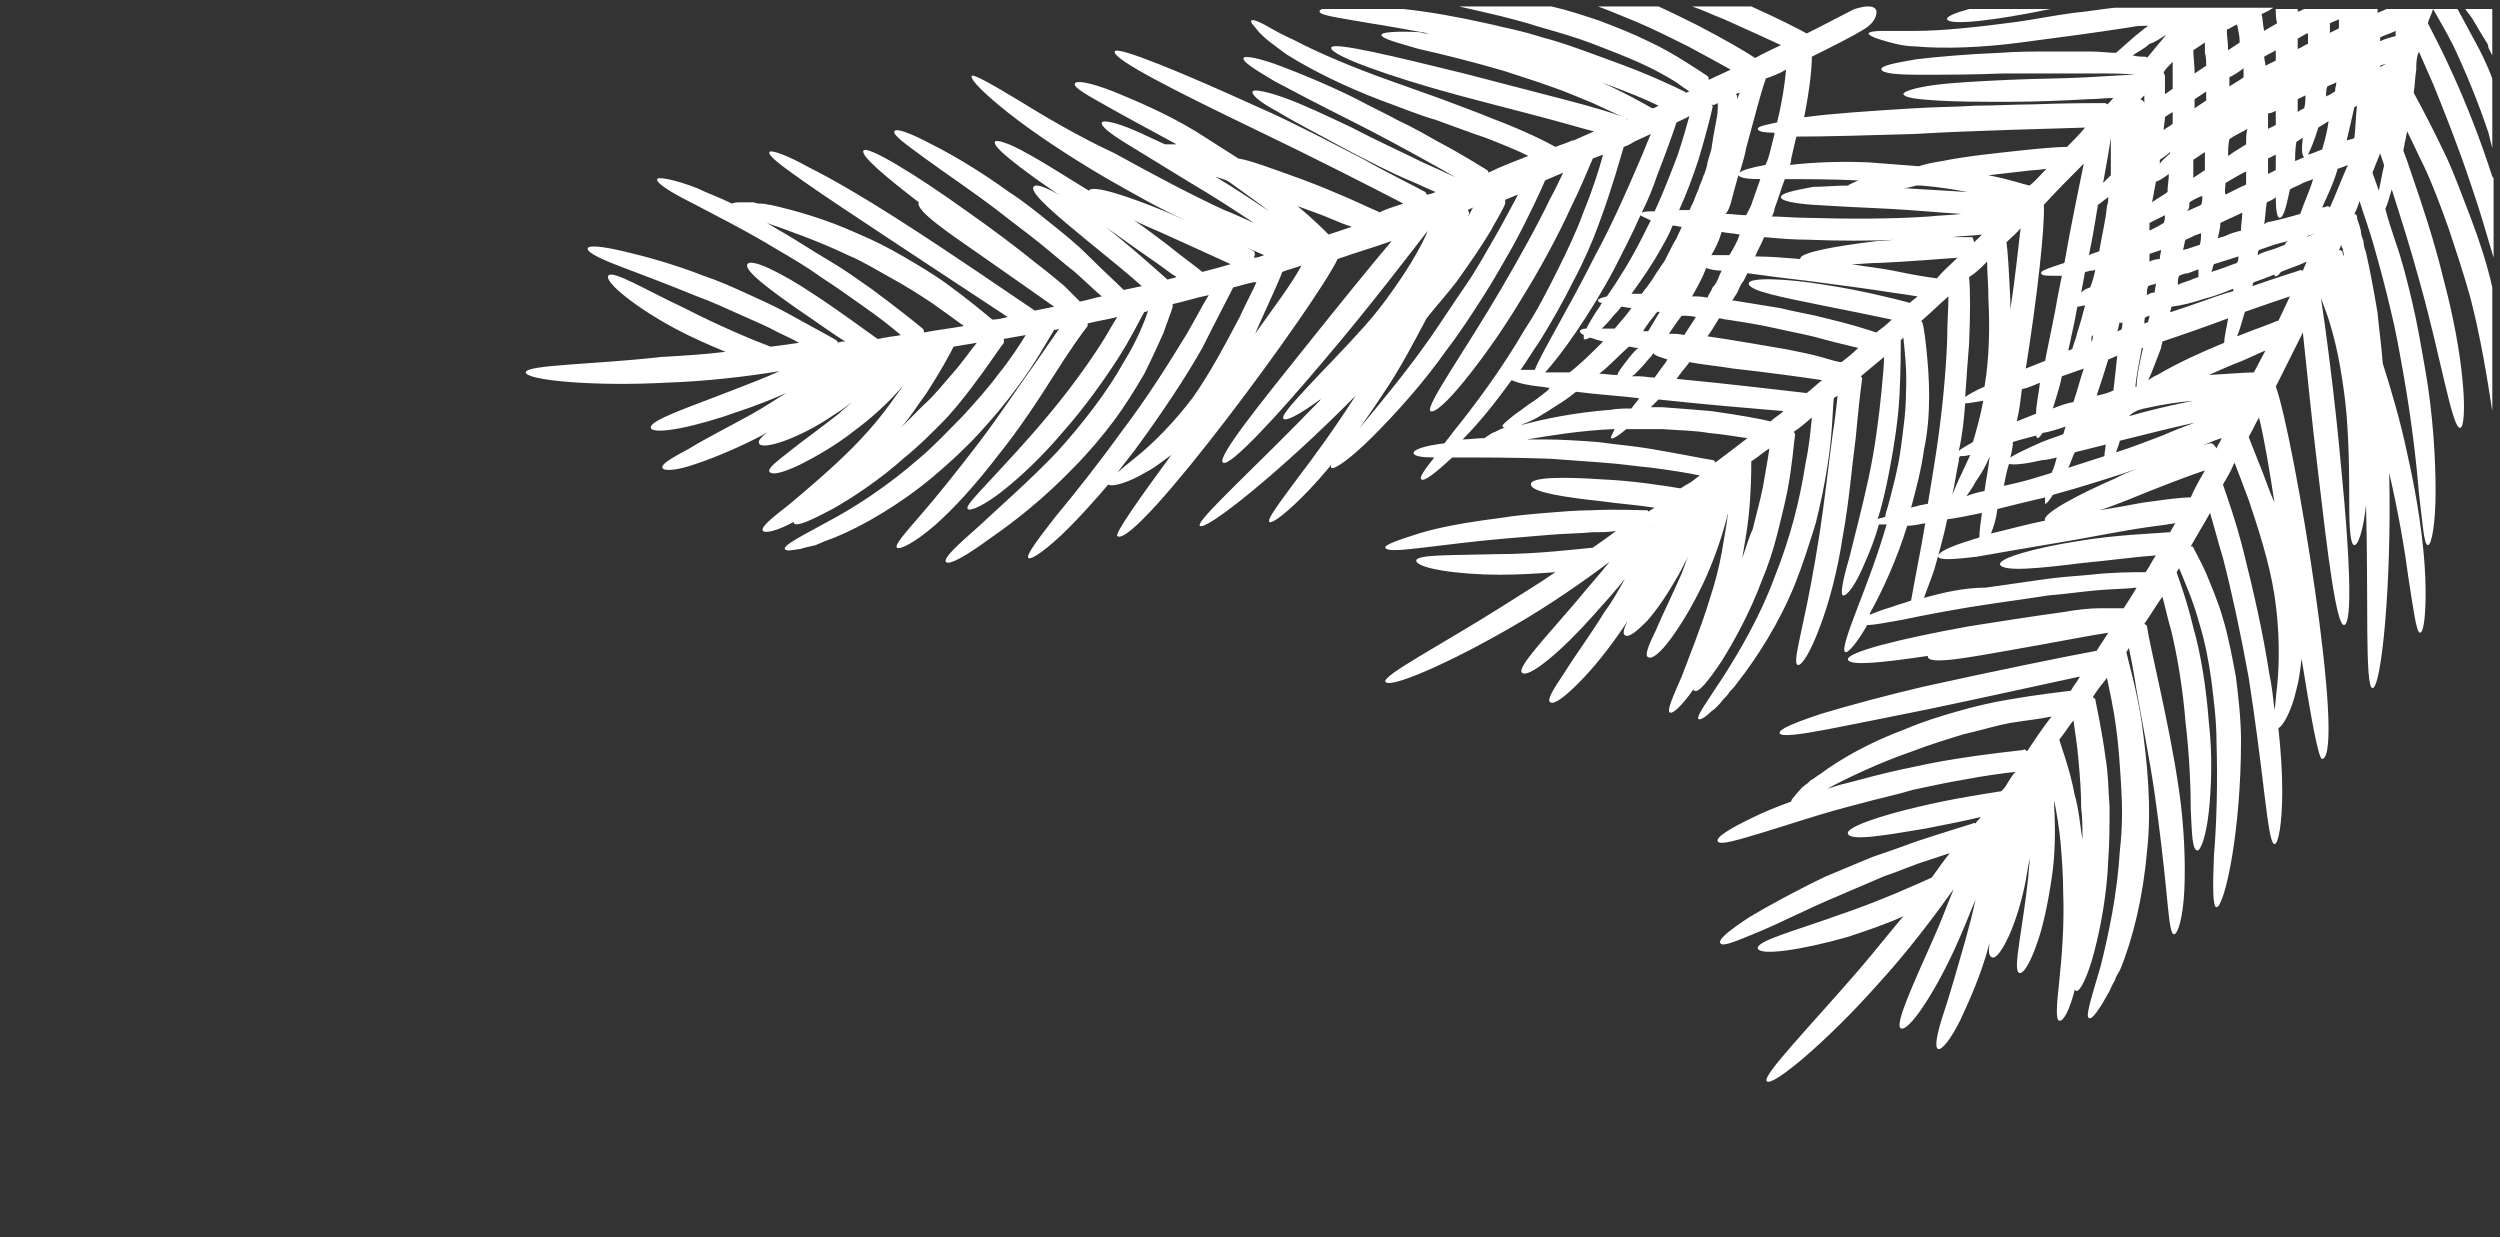 <?xml version="1.0" encoding="utf-8"?>
<!-- Generator: Adobe Illustrator 22.1.0, SVG Export Plug-In . SVG Version: 6.00 Build 0)  -->
<svg version="1.1" id="Layer_1" xmlns="http://www.w3.org/2000/svg" xmlns:xlink="http://www.w3.org/1999/xlink" x="0px" y="0px"
	 viewBox="0 0 194 96" style="enable-background:new 0 0 194 96;" xml:space="preserve">
<rect x="0" y="0" width="194" height="96" fill="#333333" stroke="none"/>
<style type="text/css">
	.st0{fill:#FFFFFF;}
</style>
<g>
	<path class="st0" d="M151.1,1.5c-0.1-0.2,0.6-0.5,1.7-0.8h6.3C154.8,1.6,151.3,2,151.1,1.5z"/>
	<path class="st0" d="M192.9,3.2c-0.1-0.2-0.2-0.3-0.3-0.5c-0.2-0.3-0.4-0.7-0.6-1c-0.2-0.4-0.5-0.7-0.7-1h2.1v3.6
		c-0.1-0.2-0.2-0.4-0.3-0.6C193.1,3.5,193,3.3,192.9,3.2z"/>
	<path class="st0" d="M40.8,28.9c0,0.6,5.2,1.1,10.8,0.8c3.2-0.1,6.5-0.5,8.9-0.9c-1.1,0.5-2.4,1-3.7,1.5c-3.3,1.3-6.4,2.3-6.3,2.9
		c0.2,0.6,3.6-0.1,6.9-1.3c1.2-0.4,2.5-0.9,3.6-1.4c-0.8,0.5-1.7,1.1-2.6,1.6c-1.8,1-3.6,1.9-4.9,2.7c-1.3,0.7-2.2,1.2-2.1,1.5
		c0.1,0.3,1.2,0.2,2.6-0.3c1.5-0.5,3.4-1.3,5.3-2.3c0.1-0.1,0.2-0.1,0.3-0.2c-0.5,0.4-0.8,0.7-0.7,0.9c0.1,0.3,0.9,0.2,2-0.2
		c1.1-0.4,2.5-1.1,3.8-2c0.5-0.3,0.9-0.6,1.4-1c-0.3,0.3-0.7,0.6-1,0.9c-1.4,1.1-2.8,2.1-3.8,2.9c-1,0.8-1.7,1.3-1.6,1.6
		c0.2,0.3,1,0.1,2.3-0.5c1.2-0.6,2.8-1.5,4.2-2.6c1.5-1.1,2.9-2.4,3.9-3.6c0.1-0.1,0.2-0.2,0.3-0.4c-0.6,0.8-1.2,1.7-1.9,2.6
		c-0.7,0.9-1.5,1.8-2.4,2.7c-1.7,1.7-3.5,3.2-4.8,4.3c-1.4,1.1-2.3,1.8-2.1,2.1c0.2,0.2,1.1,0,2.4-0.7c0,0,0,0.1,0,0.1
		c0.2,0.3,1.3-0.2,3-1.1c1.6-0.9,3.7-2.3,5.6-4c1-0.8,1.9-1.7,2.8-2.6c0.9-0.9,1.6-1.8,2.3-2.7c1.3-1.7,2.2-3.1,2.6-3.6
		c0-0.1,0-0.2,0-0.3c0.6-0.1,1.1-0.2,1.7-0.3c-0.5,0.8-1.2,1.9-2.1,3c-0.8,1.1-1.8,2.2-2.8,3.3c-1.1,1.1-2.2,2.3-3.4,3.3
		c-2.4,2.1-5,3.8-7.1,4.9c-2,1.1-3.4,1.8-3.3,2.1c0.1,0.2,0.5,0.1,1.2,0c0.3-0.1,0.8-0.2,1.2-0.3c0.2-0.1,0.5-0.2,0.7-0.3
		c0.3-0.1,0.5-0.2,0.8-0.3c2.2-0.9,5.1-2.6,7.6-4.7c1.3-1.1,2.5-2.2,3.6-3.4c1.1-1.2,2.1-2.4,2.9-3.5c1.5-2,2.4-3.7,2.9-4.5
		c0.1,0,0.2,0,0.4-0.1c-0.5,0.7-1.1,1.6-1.8,2.6c-1.3,1.8-2.8,4.1-4.4,6.2c-1.6,2.1-3.2,4.1-4.5,5.6c-1.3,1.5-2.1,2.4-1.9,2.6
		c0.2,0.2,1.4-0.4,2.9-1.7c1.5-1.3,3.3-3.3,4.9-5.4c1.7-2.1,3.2-4.4,4.4-6.3c1.2-1.9,2.2-3.3,2.6-3.8c0-0.1,0-0.1,0-0.2
		c0.8-0.2,1.5-0.3,2.3-0.5c-0.4,0.6-0.8,1.4-1.4,2.3c-1.1,1.7-2.5,3.6-4.1,5.5c-1.5,1.8-3.1,3.5-4.3,4.8c-1.2,1.3-2,2.1-1.8,2.3
		c0.2,0.2,1.3-0.3,2.7-1.4c1.4-1.1,3.1-2.7,4.7-4.6c1.6-1.8,3.1-3.9,4.2-5.6c1.1-1.7,1.8-3.2,2.1-3.7c0,0,0,0,0,0
		c0.1,0,0.2,0,0.3-0.1c-0.3,0.9-0.9,2.4-1.9,4c-0.6,1.1-1.4,2.3-2.3,3.5c-0.9,1.2-1.9,2.4-2.9,3.5c-2.1,2.2-4.4,4.2-6,5.7
		c-1.7,1.5-2.8,2.5-2.6,2.8c0.2,0.3,1.5-0.4,3.4-1.8c1.9-1.3,4.3-3.2,6.5-5.5c1.1-1.1,2.2-2.4,3.1-3.6c0.9-1.2,1.7-2.5,2.4-3.7
		c0.6-1.2,1.1-2.3,1.5-3.2c0.3-0.9,0.6-1.6,0.7-2c0-0.1,0-0.1,0-0.2c0.9-0.2,1.8-0.5,2.8-0.7c-0.5,0.8-1,1.8-1.7,3
		c-1.4,2.3-3.1,5-5,7.5c-1.8,2.5-3.7,4.9-5.2,6.7c-1.4,1.8-2.3,3-2.1,3.2c0.2,0.2,1.5-0.7,3.1-2.3c0.9-0.9,2-2.1,3.1-3.4
		c0.3,0.2,1.5-0.1,3-1c0.6-0.3,1.2-0.8,1.9-1.3c-2.5,3.4-4.4,6.1-4.2,6.3c1.4,1.1,15.5-18.1,17.1-21.5c1.4-0.5,2.8-0.9,4.2-1.4
		c-1.7,2-4.2,5.1-6.6,8.1c-3.6,4.5-7,8.7-6.5,9.1c0.5,0.4,4.2-3.6,7.9-8c3.5-4.1,6.9-8.6,8-10c-0.2,0.5-0.5,1.1-0.9,1.8
		c-0.5,0.9-1.1,1.8-1.8,2.8c-0.7,1-1.4,1.9-2.2,2.8c-1.6,1.8-3.3,3.5-4.5,4.8c-1.2,1.3-2,2.2-1.8,2.4c0.2,0.2,1.2-0.3,2.7-1.4
		c0,0,0.1-0.1,0.2-0.1c-5,5.2-9.7,9.4-9.4,9.8c0.4,0.5,6.4-4.3,12.1-10.1c-1.6,2.5-3.2,4.7-4.5,6.4c-1.4,1.9-2.4,3.2-2.2,3.4
		c0.2,0.2,1.5-0.8,3.2-2.6c1.7-1.8,3.7-4.4,5.6-7.3c1.3-1.9,2.4-4,3.4-5.9c0.8-1,1.6-1.9,2.3-2.8c1-1.4,1.9-2.7,2.5-3.7
		c0.2-0.3,0.3-0.5,0.4-0.7c0.1-0.2,0.3-0.5,0.4-0.7c0.2-0.4,0.4-0.7,0.5-1c0-0.1,0-0.2,0-0.3c0.3-0.1,0.7-0.3,1-0.4
		c-0.5,0.9-1.1,2.1-1.8,3.3c-0.7,1.2-1.4,2.5-2.3,3.8c-0.9,1.3-1.8,2.7-2.7,4c-1.9,2.7-3.9,5.1-5.4,6.9c-1.5,1.8-2.5,3-2.3,3.2
		c0.2,0.2,1.5-0.7,3.2-2.4c1.7-1.7,3.9-4.1,5.8-6.8c1-1.3,1.9-2.7,2.8-4.1c0.9-1.4,1.6-2.7,2.3-3.9c1.3-2.4,2.2-4.4,2.5-5.1
		c0.5-0.2,0.9-0.4,1.4-0.6c-0.3,0.6-0.6,1.3-1,2c-1,2.1-2.4,4.6-3.8,7c-2.8,4.8-5.9,9.1-5.5,9.5c0.3,0.2,1.3-0.7,2.6-2.3
		c1.3-1.6,2.9-3.8,4.4-6.3c1.5-2.4,2.9-5,3.9-7.2c0.8-1.6,1.3-2.9,1.7-3.8c0.3-0.1,0.5-0.2,0.8-0.3c-0.3,1.1-0.8,2.7-1.5,4.4
		c-0.5,1.4-1.2,2.9-2,4.5c-0.8,1.6-1.6,3.2-2.6,4.7c-1.8,3.1-3.9,5.9-5.6,8c-0.2,0.3-0.4,0.5-0.6,0.8c-1.6,0.2-2.5,0.5-2.4,0.8
		c0.1,0.2,0.6,0.3,1.6,0.3c-0.8,1-1.2,1.6-1,1.7c0.2,0.2,1.1-0.5,2.4-1.7c0.1,0,0.2,0,0.3,0c2,0,4.6,0,7.3,0.1
		c1.4,0.1,2.8,0.2,4.1,0.3c1.4,0.1,2.7,0.3,3.8,0.4c1.5,0.2,2.8,0.4,3.7,0.6c-0.3,0.2-0.6,0.5-1,0.7c-0.2,0.1-0.3,0.2-0.5,0.3
		c-1.2-0.2-3.7-0.6-6.1-0.7c-2.9-0.2-5.6-0.2-5.5,0.4c0,0.6,2.7,1,5.5,1.3c1.4,0.2,2.9,0.3,4.1,0.5c-0.2,0.1-0.3,0.2-0.5,0.3
		c0-0.1-0.1-0.1-0.1-0.1c-0.6,0-2.3-0.1-4.4,0c-1,0-2.2,0.1-3.4,0.2c-1.2,0.1-2.4,0.2-3.6,0.4c-2.4,0.3-4.7,0.7-6.3,1.2
		c-1.6,0.5-2.7,0.9-2.6,1.1c0.1,0.3,1.2,0.2,2.9,0c1.7-0.2,4-0.5,6.3-0.7c1.2-0.1,2.4-0.2,3.6-0.3c1.2-0.1,2.3-0.1,3.3-0.2
		c0.7,0,1.2,0,1.8-0.1c-0.5,0.4-1.1,0.8-1.8,1.3c-1.1,0.1-4.3,0.5-7.3,0.5c-3.3,0.1-6.4,0-6.4,0.5c0,0.6,3.2,1.1,6.5,1.1
		c1.5,0,3-0.1,4.3-0.2c-1.3,0.9-2.8,1.8-4.2,2.7c-4.6,2.9-9.2,5.3-9,5.8c0.3,0.6,5.1-1.5,9.9-4.3c2.8-1.6,5.5-3.5,7.5-5
		c-0.8,1-1.7,2-2.6,3.1c-2.3,2.7-4.6,5.1-4.2,5.5c0.5,0.5,3.1-1.7,5.5-4.4c0.9-1,1.8-2,2.5-2.9c-0.5,0.9-1,1.8-1.6,2.6
		c-1.1,1.8-2.3,3.4-3.1,4.7c-0.8,1.2-1.4,2.1-1.1,2.3c0.3,0.2,1.1-0.4,2.2-1.5c1.1-1.1,2.4-2.7,3.6-4.5c0.1-0.1,0.1-0.2,0.2-0.3
		c-0.3,0.6-0.4,1-0.2,1.1c0.3,0.2,0.9-0.3,1.7-1.1c0.8-0.9,1.6-2.1,2.4-3.5c0.3-0.5,0.5-1,0.8-1.5c-0.2,0.4-0.3,0.8-0.5,1.3
		c-0.7,1.6-1.5,3.2-2,4.4c-0.6,1.2-0.9,2-0.6,2.1c0.3,0.2,1-0.4,1.8-1.5c0.8-1.1,1.7-2.6,2.5-4.3c0.8-1.7,1.4-3.5,1.8-5
		c0-0.2,0.1-0.3,0.1-0.5c-0.1,1-0.3,2-0.5,3.2c-0.2,1.1-0.5,2.3-0.9,3.5c-0.7,2.3-1.6,4.5-2.2,6.1c-0.7,1.6-1.2,2.7-0.9,2.8
		c0.2,0.1,0.9-0.5,1.8-1.8c0,0,0,0.1,0.1,0.1c0.3,0.2,1.1-0.8,2.1-2.3c1-1.6,2.2-3.8,3.1-6.2c0.5-1.2,0.9-2.4,1.2-3.6
		c0.3-1.2,0.6-2.4,0.8-3.4c0.4-2.1,0.5-3.8,0.6-4.4c0-0.1-0.1-0.1-0.1-0.2c0.5-0.3,0.9-0.7,1.4-1.1c-0.1,1-0.2,2.2-0.5,3.6
		c-0.2,1.3-0.5,2.8-0.9,4.3c-0.4,1.5-0.9,3-1.5,4.5c-1.1,3-2.7,5.7-3.9,7.6c-1.3,2-2.2,3.2-2,3.4c0.1,0.1,0.5-0.1,1-0.6
		c0.3-0.2,0.6-0.5,0.9-0.9c0.2-0.2,0.4-0.4,0.5-0.6c0.2-0.2,0.4-0.4,0.6-0.7c1.5-1.9,3.3-4.7,4.5-7.7c0.6-1.5,1.1-3.1,1.6-4.7
		c0.4-1.6,0.7-3.1,0.9-4.4c0.4-2.4,0.4-4.4,0.5-5.3c0.1-0.1,0.2-0.1,0.3-0.2c-0.1,0.8-0.2,1.9-0.4,3.1c-0.3,2.2-0.6,5-1,7.6
		c-0.4,2.6-0.9,5.2-1.3,7c-0.4,1.9-0.7,3.1-0.4,3.2c0.3,0.1,1-1,1.7-2.9c0.7-1.8,1.4-4.4,1.8-7.1c0.5-2.7,0.7-5.4,1-7.6
		c0.2-2.2,0.4-3.9,0.5-4.6c0-0.1,0-0.1-0.1-0.2c0.6-0.5,1.2-1,1.8-1.5c0,0.7-0.1,1.6-0.2,2.7c-0.2,2-0.5,4.4-1,6.7
		c-0.5,2.3-1.1,4.6-1.5,6.2c-0.5,1.7-0.7,2.8-0.5,2.9c0.3,0.1,1-0.8,1.7-2.5c0.4-0.9,0.8-1.9,1.1-3c0.2,0,0.3,0,0.6,0
		c-0.7,2.4-1.5,4.5-2.2,6.3c-0.8,2.1-1.3,3.5-1,3.6c0.2,0.1,0.9-0.7,1.7-2.1c0.6,0,1.5-0.2,2.7-0.4c1.9-0.4,4.5-0.9,7.3-1.3
		c1.4-0.2,2.8-0.4,4.1-0.6c1.3-0.1,2.6-0.3,3.8-0.4c1.2-0.1,2.2-0.1,3-0.2c-0.3,0.5-0.6,1-1,1.6c0,0,0,0,0,0c-0.3,0-1,0-1.8,0
		c-0.8,0-1.8,0.1-2.9,0.3c-2.2,0.3-4.8,0.7-7.3,1.1c-5,0.9-9.6,2-9.4,2.6c0.2,0.5,2.8,0.2,6.2-0.3c0,0,0,0,0,0.1
		c0.2,0.6,3.3,0,6.7-0.6c2.9-0.5,5.9-1.1,7.3-1.3c-0.3,0.5-0.6,0.9-0.9,1.4c-2.2,0.4-8.1,1.6-13.5,2.8c-3,0.7-5.9,1.5-7.9,2.1
		c-2.1,0.7-3.3,1.2-3.2,1.5c0.1,0.3,1.6,0.1,3.7-0.3c2.1-0.4,5-1,8-1.6c4.3-0.9,8.8-1.9,11.6-2.5c-0.2,0.4-0.5,0.7-0.7,1.1
		c-0.8,0.1-2.6,0.3-4.9,0.7c-1.2,0.2-2.5,0.5-3.9,0.9c-1.4,0.4-2.7,0.8-4.1,1.4c-2.7,1-5,2.3-6.6,3.5c-0.2,0.1-0.4,0.3-0.6,0.4
		c-0.2,0.1-0.3,0.3-0.5,0.4c-0.3,0.2-0.5,0.5-0.7,0.7c-0.2,0.3-0.4,0.4-0.4,0.6c-1.1,0.4-2.1,0.8-2.9,1.2c-1.9,0.9-3,1.6-2.8,1.9
		c0.2,0.3,1.5-0.1,3.5-0.7c2-0.6,4.6-1.5,7.4-2.2c1.4-0.4,2.9-0.7,4.2-1.1c1.4-0.3,2.8-0.6,4-0.8c1.6-0.3,3-0.5,4-0.6
		c-0.3,0.3-0.5,0.7-0.7,1c-0.1,0.2-0.2,0.3-0.4,0.5c-1.3,0.2-3.9,0.6-6.4,1.2c-3,0.7-5.7,1.6-5.5,2.1c0.2,0.6,3,0.1,6-0.4
		c1.5-0.3,3.1-0.6,4.3-0.9c-0.1,0.2-0.3,0.3-0.4,0.5c-0.1,0-0.1-0.1-0.2,0c-0.6,0.2-2.3,0.7-4.4,1.4c-1.1,0.4-2.2,0.8-3.4,1.2
		c-1.2,0.5-2.4,1-3.6,1.5c-2.3,1.1-4.5,2.3-6,3.2c-1.5,1-2.4,1.7-2.2,2c0.2,0.3,1.3-0.2,3-0.9c1.7-0.7,3.8-1.8,6.2-2.8
		c1.2-0.5,2.3-1,3.5-1.5c1.2-0.4,2.3-0.9,3.3-1.2c0.6-0.2,1.2-0.4,1.8-0.6c-0.4,0.5-0.9,1.2-1.4,1.9c-1.1,0.5-4.2,1.9-7.2,2.9
		c-3.3,1.2-6.4,2-6.3,2.6c0.2,0.6,3.5,0.1,7-0.9c1.5-0.5,3-1,4.3-1.6c-1.1,1.3-2.2,2.7-3.4,4.1c-3.8,4.4-7.6,8.3-7.2,8.7
		c0.4,0.5,4.7-3.1,8.6-7.5c2.3-2.5,4.4-5.3,5.9-7.4c-0.5,1.2-1,2.6-1.6,3.9c-1.5,3.4-3,6.6-2.5,6.9c0.6,0.3,2.6-2.7,4.2-6.2
		c0.6-1.3,1.1-2.6,1.6-3.8c-0.2,1-0.5,2.1-0.8,3.2c-0.6,2.1-1.2,4.2-1.7,5.7c-0.5,1.5-0.7,2.6-0.4,2.7c0.3,0.1,1-0.8,1.7-2.2
		c0.7-1.5,1.6-3.5,2.2-5.7c0-0.1,0.1-0.3,0.1-0.4c-0.1,0.7-0.1,1.1,0.2,1.2c0.3,0.1,0.8-0.6,1.3-1.7c0.5-1.1,1-2.7,1.3-4.3
		c0.1-0.6,0.2-1.2,0.3-1.7c0,0.5-0.1,1-0.1,1.4c-0.2,1.9-0.5,3.7-0.7,5.1c-0.2,1.4-0.3,2.3,0,2.4c0.3,0.1,0.8-0.7,1.3-2.1
		c0.5-1.3,0.9-3.2,1.2-5.2c0.3-1.9,0.3-4,0.2-5.6c0-0.2,0-0.3,0-0.5c0.2,1,0.4,2.2,0.5,3.3c0.1,1.2,0.2,2.5,0.2,3.8
		c0.1,2.5-0.1,5-0.3,6.9c-0.2,1.8-0.3,3.1,0,3.1c0.3,0.1,0.8-0.8,1.2-2.4c0,0,0.1,0.1,0.1,0.1c0.3,0.1,0.9-1.1,1.4-3
		c0.5-1.9,1-4.5,1.1-7.2c0.1-1.4,0.1-2.7,0.1-4.1c-0.1-1.3-0.1-2.6-0.3-3.7c-0.3-2.3-0.7-4-0.8-4.6c0-0.1-0.1-0.1-0.2-0.2
		c0.3-0.5,0.7-1,1.1-1.5c0.2,1,0.5,2.3,0.7,3.8c0.2,1.4,0.3,3,0.4,4.6c0.1,1.6,0.1,3.3-0.1,5c-0.2,3.4-0.9,6.6-1.5,9
		c-0.7,2.4-1.2,3.9-0.9,4c0.2,0.1,0.5-0.3,0.9-0.9c0.2-0.3,0.4-0.7,0.7-1.2c0.1-0.2,0.2-0.5,0.4-0.8c0.1-0.3,0.2-0.5,0.4-0.8
		c1-2.4,1.8-5.7,2.1-9.2c0.2-1.7,0.2-3.5,0.1-5.2c-0.1-1.7-0.3-3.3-0.5-4.8c-0.4-2.6-1-4.6-1.2-5.5c0.1-0.1,0.1-0.2,0.2-0.3
		c0.2,0.9,0.4,2,0.6,3.3c0.4,2.3,1,5.2,1.4,8c0.4,2.8,0.7,5.5,0.9,7.5c0.2,2,0.3,3.4,0.6,3.4c0.3,0,0.7-1.3,0.8-3.4
		c0.1-2.1,0-4.9-0.4-7.7c-0.4-2.8-1-5.7-1.5-8c-0.5-2.3-0.9-4.1-1-4.8c0-0.1-0.1-0.1-0.2-0.2c0.5-0.7,0.9-1.4,1.4-2.1
		c0.2,0.7,0.4,1.7,0.7,2.7c0.5,2.1,0.9,4.6,1.1,7.1c0.3,2.5,0.4,5,0.4,6.8c0.1,1.8,0.1,3,0.5,3.1c0.3,0,0.7-1.2,0.9-3
		c0.2-1.9,0.3-4.4,0-7c-0.2-2.6-0.6-5.2-1.2-7.3c-0.5-2.1-1.1-3.7-1.3-4.3c0,0,0,0,0,0c0.1-0.1,0.1-0.2,0.2-0.3
		c0.4,1,1.1,2.5,1.6,4.4c0.4,1.3,0.7,2.8,0.9,4.3c0.2,1.6,0.4,3.2,0.4,4.8c0.1,3.2,0,6.4-0.2,8.8c-0.1,2.4-0.1,4,0.2,4
		c0.3,0,0.8-1.5,1.2-3.9c0.4-2.4,0.7-5.6,0.7-9c0-1.7-0.2-3.4-0.4-5c-0.3-1.6-0.6-3.2-1-4.5c-0.4-1.4-0.9-2.5-1.3-3.5
		c-0.4-0.9-0.8-1.6-1-2c0-0.1-0.1-0.1-0.2-0.1c0.5-0.9,1-1.7,1.5-2.6c0.3,1,0.6,2.2,1,3.5c0.7,2.7,1.4,6,2,9.3
		c0.5,3.2,0.9,6.4,1.2,8.9c0.3,2.4,0.5,4,0.8,4c0.3,0,0.6-1.6,0.6-4.1c0-1.4-0.1-3.1-0.3-4.9c0.3-0.1,1-1.2,1.4-3
		c0.2-0.7,0.3-1.5,0.4-2.4c0.7,4.4,1.3,7.8,1.6,7.8c1.9-0.3-2.2-25.1-3.6-28.9c0.7-1.4,1.4-2.8,2.1-4.2c0.3,2.8,0.7,6.9,1.2,11
		c0.7,6,1.4,11.8,2,11.7c0.7-0.1,0.4-5.8-0.2-11.9c-0.5-5.7-1.3-11.6-1.6-13.5c0.2,0.6,0.5,1.3,0.7,2c0.3,1,0.6,2.2,0.8,3.4
		c0.2,1.2,0.4,2.5,0.5,3.8c0.2,2.6,0.2,5.1,0.2,6.9c0,1.9,0.1,3.1,0.4,3.1c0.3,0,0.7-1.2,0.9-3.1c0-0.1,0-0.1,0-0.2
		c0.2,7.6-0.1,14.3,0.5,14.4c0.7,0,1.5-8.1,1.3-16.7c0.7,3,1.2,5.9,1.5,8.2c0.4,2.5,0.6,4.2,0.9,4.2c0.3,0,0.5-1.7,0.4-4.3
		c-0.1-2.6-0.6-6.1-1.4-9.6c-0.5-2.4-1.2-4.8-1.9-7c-0.1-1.4-0.3-2.7-0.4-3.9c-0.3-1.8-0.6-3.4-0.9-4.7c-0.1-0.3-0.2-0.6-0.2-0.9
		c-0.1-0.3-0.2-0.5-0.2-0.8c-0.1-0.5-0.3-0.8-0.3-1.1c0-0.1-0.1-0.2-0.2-0.2c0.2-0.4,0.3-0.7,0.4-1c0.3,1,0.8,2.3,1.2,3.8
		c0.4,1.4,0.8,2.9,1.2,4.6c0.4,1.6,0.7,3.3,1,5c0.6,3.4,1,6.7,1.2,9.2c0.3,2.5,0.4,4.1,0.7,4.1c0.3,0,0.6-1.7,0.6-4.2
		c0-2.5-0.2-6-0.8-9.4c-0.3-1.7-0.6-3.5-1-5.2c-0.4-1.7-0.8-3.3-1.3-4.7c-0.3-0.9-0.6-1.8-0.8-2.6c0.2-0.4,0.3-0.9,0.5-1.5
		c0.7,2.2,1.5,4.7,2.2,7.3c1.6,5.7,2.5,11.3,3.1,11.2c0.3,0,0.4-1.5,0.2-3.6c-0.2-2.2-0.7-5-1.5-8c-0.7-2.9-1.7-5.9-2.5-8.2
		c-0.2-0.6-0.4-1.2-0.6-1.7c0-0.2,0.1-0.4,0.1-0.6c0.1-0.3,0.1-0.6,0.2-0.9c0.4,0.8,0.8,1.7,1.3,2.7c0.7,1.5,1.3,3.1,1.9,4.8
		c0.6,1.8,1.2,3.6,1.7,5.4c0.8,3.1,1.3,6.2,1.7,8.8v-9.6c-0.4-1.8-1-3.6-1.6-5.2c-0.7-1.8-1.3-3.5-2-5c-1-2.1-1.9-3.8-2.5-4.9
		c0.1-0.6,0.1-1.2,0.2-1.8c0-0.4,0-0.7,0.1-1.1c0-0.1,0.1-0.2,0.1-0.3c0.3,0.7,0.7,1.6,1.1,2.5c0.9,2.2,2,5,2.9,7.7
		c0.7,2,1.3,4.1,1.8,5.8v-6.1c0-0.1,0-0.1-0.1-0.2c-0.9-2.8-2-5.6-3-7.8c-0.8-1.8-1.6-3.3-2-4.1c0.1-0.4,0.3-0.7,0.4-1.1
		c0.4,0.7,1,1.7,1.6,2.9c0.9,1.9,1.9,4.3,2.7,6.7c0.1,0.4,0.2,0.8,0.3,1.2V6.1C193,5,192.5,4,192,3.1c-0.5-0.9-0.9-1.7-1.3-2.4h-5.5
		c-0.2,0.1-0.5,0.2-0.7,0.3c0-0.1,0-0.2,0-0.3h-5.7c-0.2,0.1-0.4,0.2-0.5,0.2c0-0.1,0-0.2,0-0.2h-1.7c0,0.4,0,0.7,0.1,1.1
		c-0.3,0.2-0.7,0.4-1,0.6c-0.1-0.4-0.1-0.9-0.2-1.3c0.2-0.1,0.4-0.2,0.6-0.3c0.1-0.1,0.2-0.1,0.3-0.2h-12.3c-1,0.1-2.1,0.3-3.2,0.4
		c-1.5,0.2-3,0.5-4.4,0.7c-3,0.4-5.8,0.7-7.9,0.7c-1,0-1.8,0-2.6,0c-0.6,0-1,0.1-1,0.2c0,0.1,0.3,0.3,1,0.5c0.3,0.1,0.7,0.2,1.1,0.3
		c0.4,0.1,1,0.2,1.5,0.2c2.2,0.2,5.2,0.1,8.2-0.3c1.5-0.2,3-0.4,4.5-0.6c1.5-0.2,2.8-0.4,4.1-0.6c0.4-0.1,0.9-0.1,1.3-0.1
		c-0.1,0.1-0.3,0.2-0.4,0.3c-0.9,0.7-1.5,1.3-2.1,1.8c-0.6,0-1.2-0.1-1.9-0.1c-1.1,0-2.2,0-3.4,0c-1.2,0-2.5,0-3.7,0.1
		c-2.5,0.1-4.8,0.3-6.5,0.5c-1.7,0.3-2.8,0.5-2.7,0.8c0.1,0.3,1.2,0.4,3,0.4c1.7,0,4.1,0,6.5-0.1c2.4,0,4.9,0,7,0
		c1.3,0,2.4,0,3.2,0.1c0,0,0,0,0,0c0,0,0,0-0.1,0c-0.5,0-1.9,0.1-3.7,0.2c-1.8,0.1-4,0.1-6.1,0.2c-2.1,0.1-4.2,0.2-5.7,0.4
		c-1.5,0.2-2.4,0.5-2.4,0.7c0.1,0.3,1.1,0.4,2.6,0.5c1.5,0.1,3.5,0.1,5.6,0.1c2.1,0,4.3-0.1,6.1-0.2c0.7,0,1.4-0.1,2-0.1
		c-0.2,0.2-0.3,0.4-0.5,0.5c-0.1-0.1-0.1-0.1-0.2-0.1c-0.8,0-2.9,0-5.6,0.1c-1.3,0-2.8,0.1-4.4,0.1c-1.5,0.1-3.1,0.1-4.7,0.2
		c-3.3,0.2-6.4,0.4-8.6,0.7c0.4-2,0.6-3.7,0.6-4.7c1.8-0.9,3.2-1.6,4-2.1c0.7-0.4,1.1-1,1-1.5c-0.1-0.2-0.3-0.3-0.6-0.3h-0.1
		c-0.3,0-0.6,0.1-1,0.2c-0.8,0.4-2.1,1.1-3.7,1.9c-0.7-0.4-2.3-1.2-4.3-2.1h-4.6c0.9,0.3,1.7,0.7,2.5,1c1.8,0.8,3.3,1.5,4.4,2
		c-0.6,0.3-1.3,0.6-2,1c-0.9-0.6-2.5-1.5-4.4-2.5c-1-0.5-2-1-3.1-1.5H124c0.3,0.1,0.5,0.2,0.8,0.3c0.7,0.3,1.5,0.6,2.2,0.9
		c1.4,0.6,2.8,1.3,4,1.9c1.3,0.7,2.4,1.3,3.3,1.8c-0.6,0.3-1.1,0.5-1.7,0.8c0-0.1,0-0.2-0.1-0.3c-0.3-0.2-0.9-0.6-1.7-1.1
		c-0.8-0.5-1.8-1.1-2.9-1.6c-1.2-0.6-2.5-1.1-3.8-1.6c-1.2-0.4-2.4-0.8-3.7-1.1h-7.2c1.8,0.4,4.1,0.9,6.3,1.6
		c1.4,0.4,2.8,0.8,4.1,1.3c1.3,0.5,2.6,1,3.7,1.5c1.1,0.5,2,1,2.8,1.5c0.4,0.3,0.7,0.5,1,0.7c-0.1,0-0.2,0.1-0.3,0.1
		c0-0.1-0.1-0.1-0.1-0.1c-0.8-0.4-2.9-1.4-5.7-2.4c-1.4-0.5-2.9-1.1-4.6-1.6c-0.8-0.2-1.6-0.5-2.5-0.7c-0.4-0.1-0.8-0.2-1.3-0.3
		c-0.4-0.1-0.8-0.2-1.3-0.3c-2.2-0.5-4.5-0.9-6.4-1.1h-6.3c-0.2,0.1-0.2,0.1-0.2,0.2c0,0.3,1.6,0.5,3.9,0.9c1.3,0.2,2.9,0.5,4.6,0.8
		c-0.2,0-0.5,0-0.7-0.1c-1.8-0.1-3,0-3,0.2c0,0.3,1.2,0.6,2.9,1.1c1.8,0.4,4.2,1,6.6,1.7c1.2,0.4,2.5,0.8,3.6,1.2
		c1.2,0.4,2.3,0.9,3.3,1.3c0.9,0.4,1.7,0.8,2.4,1.1c-0.7-0.3-2.4-0.8-4.7-1.4c-2.3-0.6-5-1.3-7.7-2c-5.3-1.3-10.2-2.5-10.3-2
		c-0.1,0.6,4.7,2.3,9.9,3.7c2.6,0.7,5.4,1.4,7.6,2c1.1,0.3,2.1,0.6,2.9,0.8c-0.5,0.2-1.1,0.5-1.6,0.7c0,0-0.1,0-0.1,0
		c-0.4,0.2-0.8,0.3-1.3,0.5c-0.7-0.4-2.5-1.3-4.9-2.2c-1.2-0.5-2.6-1-3.9-1.5c-1.4-0.5-2.8-1-4.2-1.5c-2.8-1-5.4-2.1-7.3-3.1
		c-0.9-0.4-1.6-0.8-2.3-1.2c-0.6-0.3-0.9-0.4-1-0.3c-0.1,0.1,0.2,0.4,0.6,0.9c0.2,0.2,0.5,0.5,0.9,0.8c0.4,0.3,0.8,0.6,1.2,0.9
		c1.9,1.2,4.5,2.5,7.4,3.6c1.4,0.5,2.8,1.1,4.2,1.5c1.4,0.5,2.7,1,3.9,1.4c1.3,0.5,2.5,1,3.3,1.4c-1,0.4-2.1,0.8-3.1,1.3
		c0-0.1,0-0.1-0.1-0.2c-0.5-0.3-1.9-1.2-3.8-2.2c-0.9-0.5-1.9-1.1-3-1.6c-1.1-0.6-2.2-1.1-3.3-1.7c-2.2-1.1-4.4-2-6-2.6
		c-1.6-0.6-2.7-0.8-2.8-0.6c-0.1,0.3,0.9,0.9,2.4,1.8c1.5,0.8,3.6,1.9,5.8,3c2.2,1.1,4.4,2.3,6.2,3.3c1.1,0.6,2.1,1.2,2.8,1.6
		c0,0,0,0,0,0c0,0,0,0,0-0.1c-0.5-0.2-1.7-0.8-3.3-1.5c-1.6-0.8-3.6-1.7-5.5-2.7c-1.9-0.9-3.8-1.8-5.2-2.3c-1.4-0.5-2.4-0.7-2.5-0.5
		c-0.1,0.3,0.7,0.9,2,1.6c1.3,0.8,3.1,1.7,4.9,2.7c1.9,1,3.8,2,5.5,2.7c0.7,0.3,1.3,0.6,1.8,0.8c-0.2,0.1-0.5,0.2-0.7,0.2
		c0-0.1-0.1-0.2-0.1-0.2c-0.7-0.4-2.6-1.3-4.9-2.6c-1.2-0.6-2.5-1.3-3.9-2c-1.4-0.7-2.8-1.4-4.2-2c-5.7-2.6-11-4.8-11.1-4.3
		c-0.2,0.6,5,3.2,10.6,5.9c4.6,2.2,9.5,4.7,11.8,5.9c-0.6,0.2-1.3,0.4-1.9,0.7c0,0,0-0.1-0.1-0.1c-0.5-0.2-1.7-0.8-3.4-1.5
		c-1.6-0.7-3.6-1.4-5.6-2.1c-0.6-0.2-1.2-0.4-1.8-0.5c-1.1-0.7-2.2-1.4-3.3-2.1c-2.3-1.4-4.7-2.4-6.4-3.1c-1.8-0.7-2.9-0.9-3-0.6
		c-0.1,0.3,1,0.9,2.6,1.8c1.4,0.8,3.3,1.8,5.3,2.9c-0.4,0-0.7,0-0.9,0c-0.9-0.4-1.7-0.8-2.4-1.1c-1.4-0.6-2.4-0.8-2.5-0.6
		c-0.1,0.3,0.7,0.9,2,1.7c1.3,0.8,3.1,1.9,4.9,3c1.7,1,3.4,2.1,4.9,3.1c-0.7-0.3-1.5-0.7-2.3-1c-2.6-1.2-5.6-2.8-8.5-4.4
		C83.7,10.6,81,9,78.9,7.7c-2-1.2-3.4-2-3.5-1.8c-0.1,0.3,1,1.4,2.9,2.9c1.9,1.5,4.6,3.3,7.5,5c2.1,1.2,4.2,2.4,6.2,3.3
		c-0.5-0.2-1.1-0.5-1.6-0.7c-2.9-1.2-5.7-2.1-5.9-1.6c-1.8-1.1-3.5-2.2-4.8-2.9c-1.4-0.8-2.4-1.1-2.5-0.9c-0.1,0.3,0.7,1,2,2
		c1.3,1,3.1,2.2,5,3.5c1.9,1.3,3.8,2.7,5.4,3.8c0.6,0.4,1.2,0.9,1.7,1.2c-0.2,0.1-0.5,0.1-0.7,0.2c-0.9-0.8-3-2.7-5.2-4.4
		c-2.5-1.9-4.9-3.3-5.2-2.8c-0.3,0.5,1.9,2.3,4.2,4.2c1.6,1.3,3.2,2.6,4.2,3.5c-0.5,0.1-0.9,0.2-1.4,0.3c-0.6-0.6-1.7-1.6-2.9-2.8
		c-0.8-0.8-1.8-1.6-2.8-2.4c-1-0.8-2.1-1.7-3.2-2.4c-2.2-1.6-4.4-2.9-6-3.7c-1.7-0.9-2.8-1.3-2.9-1c-0.1,0.3,0.9,1,2.4,2.1
		c1.5,1.1,3.6,2.5,5.7,4.1c1,0.8,2.1,1.6,3.1,2.4c1,0.8,1.9,1.6,2.8,2.3c0.8,0.7,1.5,1.4,2.1,1.9c-0.6,0.1-1.1,0.3-1.7,0.4
		c0,0,0,0,0,0c-0.2-0.2-0.6-0.6-1.2-1.2c-0.6-0.5-1.3-1.1-2.1-1.7c-1.6-1.3-3.6-2.8-5.6-4.2c-3.9-2.8-7.7-5.1-7.9-4.6
		c-0.2,0.4,1.7,2,4.3,4c0,0,0,0,0,0c-0.3,0.6,2.2,2.3,4.8,4.1c2.3,1.6,4.7,3.3,5.7,4c-0.5,0.1-1,0.2-1.5,0.3
		c-1.8-1.2-6.4-4.4-10.8-7.2c-2.5-1.6-4.9-3-6.7-3.9c-1.8-1-3-1.4-3.1-1.2c-0.1,0.3,1,1.1,2.7,2.3c1.7,1.2,4,2.7,6.4,4.3
		c3.5,2.3,7.1,4.7,9.4,6.2c-0.4,0.1-0.8,0.2-1.2,0.2c-0.6-0.5-1.9-1.6-3.7-2.9c-1-0.7-2-1.3-3.2-2c-1.2-0.7-2.4-1.3-3.6-1.8
		c-2.4-1.1-4.9-1.8-6.7-2.2c-0.2,0-0.4-0.1-0.7-0.1c-0.2,0-0.4,0-0.6-0.1c-0.4,0-0.7,0-1,0c-0.3,0-0.5,0-0.7,0.1
		c-1-0.5-1.9-0.8-2.7-1.2c-1.8-0.7-3.1-0.9-3.1-0.7c-0.1,0.3,1,1,2.8,1.9c1.7,0.9,4.1,2.1,6.4,3.5c1.2,0.7,2.4,1.4,3.5,2.2
		c1.1,0.7,2.2,1.5,3.2,2.2c1.3,0.9,2.3,1.7,3,2.3c-0.4,0.1-0.8,0.1-1.2,0.2c-0.2,0-0.4,0.1-0.6,0.1c-1-0.7-3-2.2-5-3.5
		c-2.4-1.6-4.8-2.8-5.1-2.3c-0.3,0.5,1.9,2.1,4.2,3.7c1.2,0.8,2.4,1.7,3.4,2.3c-0.2,0-0.4,0-0.6,0.1c0-0.1,0-0.1-0.1-0.2
		c-0.5-0.3-2-1.1-3.8-2.1c-0.9-0.5-2-1-3.1-1.5c-1.1-0.5-2.2-1-3.4-1.4c-2.3-0.9-4.5-1.5-6.2-1.9c-1.7-0.4-2.8-0.5-2.8-0.2
		c0,0.3,1,0.8,2.6,1.4c1.6,0.6,3.7,1.4,5.9,2.3c1.1,0.4,2.2,0.9,3.3,1.4c1.1,0.5,2.1,0.9,3,1.4c0.6,0.3,1.1,0.5,1.6,0.8
		c-0.6,0.1-1.4,0.2-2.2,0.3c-1.1-0.4-4-1.6-6.7-3c-3-1.4-5.6-3-5.9-2.5c-0.3,0.5,2.2,2.5,5.2,4.1c1.3,0.7,2.7,1.3,3.9,1.8
		c-1.6,0.2-3.3,0.3-5,0.4C46,28.3,40.8,28.3,40.8,28.9z M185.3,4.9c0,0,0.1,0,0.1,0c0,0,0,0,0,0C185.4,4.9,185.3,4.9,185.3,4.9z
		 M184.7,3.2c0-0.1,0-0.2,0-0.3c0.4-0.2,0.8-0.3,1.2-0.5c0,0.1,0,0.2,0,0.2c0,0.1,0,0.1,0,0.2C185.5,2.9,185.1,3,184.7,3.2z
		 M185.2,4.9c-0.1,0.1-0.3,0.2-0.5,0.3c0,0,0-0.1,0-0.1C184.9,5,185.1,5,185.2,4.9z M184.1,13.4c0.2-0.5,0.4-1,0.6-1.5
		c0.1,0.3,0.2,0.6,0.3,0.9c0,0.2-0.1,0.4-0.1,0.5c-0.1,0.5-0.2,1-0.3,1.5C184.4,14.2,184.2,13.7,184.1,13.4z M153.8,64.9
		C153.8,64.9,153.8,64.9,153.8,64.9C153.8,65,153.8,65,153.8,64.9C153.8,64.9,153.8,64.9,153.8,64.9z M155.7,63
		C155.7,63.1,155.7,63.1,155.7,63C155.7,63.1,155.6,63.1,155.7,63C155.6,63.1,155.7,63.1,155.7,63z M159.2,55.6
		c-0.7,0.9-1.3,1.8-1.9,2.7c-0.1-0.1-0.2-0.2-0.3-0.1c-0.8,0.1-2.8,0.3-5.3,0.7c-1.3,0.2-2.7,0.5-4.1,0.8c-1.4,0.3-2.9,0.7-4.4,1.1
		c-0.5,0.1-1,0.3-1.4,0.4c1.7-0.9,4-2,6.6-2.9c1.3-0.5,2.6-0.9,3.9-1.3c1.3-0.3,2.6-0.7,3.7-0.9C157.2,55.9,158.3,55.8,159.2,55.6z
		 M161.6,65.2c-0.2-1.3-0.3-2.5-0.6-3.5c-0.4-2.1-1-3.6-1.2-4.3c0.4-0.5,0.7-1,1.1-1.5c0.1,0.8,0.3,1.9,0.4,3.2
		c0.1,1.1,0.2,2.3,0.2,3.6C161.6,63.4,161.6,64.3,161.6,65.2z M128.3,40.8C128.3,40.9,128.3,40.9,128.3,40.8
		C128.3,40.9,128.2,40.9,128.3,40.8C128.3,40.9,128.3,40.8,128.3,40.8z M130.5,39.7C130.5,39.7,130.5,39.7,130.5,39.7
		C130.5,39.7,130.4,39.7,130.5,39.7C130.5,39.7,130.5,39.7,130.5,39.7z M128.7,8.2c-0.2,0.1-0.3,0.2-0.5,0.2c-0.7-0.4-2.1-1.2-3.9-2
		c-0.2-0.1-0.3-0.1-0.5-0.2c0.2,0.1,0.3,0.1,0.5,0.2C126.2,7.1,127.7,7.7,128.7,8.2z M126.3,9.3C126.3,9.3,126.3,9.3,126.3,9.3
		c-0.1,0-0.1,0-0.1-0.1C126.2,9.2,126.2,9.3,126.3,9.3z M131.1,9c-0.2,0.7-0.5,1.8-0.9,3c-0.5,1.3-1.1,2.9-1.8,4.4
		c-0.5,0-0.8,0-1,0.1c0.5-1,0.9-2,1.2-2.9c0.7-1.8,1.2-3.2,1.5-4.1C130.5,9.3,130.8,9.2,131.1,9z M131.6,24.6
		c-0.3,0.5-0.6,0.9-0.9,1.4c-0.4-0.1-0.8-0.1-1.2-0.1c0.3-0.4,0.6-0.9,1-1.4C130.8,24.5,131.2,24.5,131.6,24.6z M131.3,23
		c0.4-0.7,0.8-1.4,1.1-2.2c0.3,0.1,0.7,0.2,1.2,0.2c0,0,0,0,0,0c-0.1,0.2-0.2,0.4-0.3,0.7c-0.1,0.2-0.2,0.4-0.4,0.6
		c-0.1,0.3-0.3,0.5-0.4,0.8C132.1,23,131.7,23,131.3,23z M129.5,19.6c-0.1,0.2-0.2,0.4-0.3,0.6c-0.1,0.2-0.3,0.4-0.4,0.6
		c-0.3,0.4-0.5,0.8-0.8,1.2c-0.2,0.3-0.4,0.5-0.6,0.8c-0.1,0-0.3,0-0.4,0c-0.2,0-0.3,0-0.4,0c0.8-1.1,1.7-2.4,2.4-3.7
		c0.3-0.5,0.6-1.1,0.8-1.6c0.2,0,0.5,0.1,0.7,0.1c-0.1,0.3-0.3,0.6-0.4,0.9C129.9,18.8,129.7,19.2,129.5,19.6z M128.6,24.2
		C128.6,24.2,128.6,24.2,128.6,24.2c0.1,0,0.1,0,0.2,0c-0.3,0.5-0.6,1-0.9,1.5c-0.1,0-0.3,0-0.4,0C127.8,25.2,128.2,24.7,128.6,24.2
		z M129.4,27.9c-0.1,0.1-0.1,0.2-0.2,0.3c-0.3,0.4-0.6,0.8-0.8,1.1c-0.4,0-0.8-0.1-1.2-0.1c-0.2,0-0.4,0-0.6,0
		c0.1,0,0.1-0.1,0.2-0.1c0.3-0.3,0.7-0.7,1.1-1.2c0.1-0.1,0.3-0.3,0.4-0.5C128.4,27.6,128.8,27.7,129.4,27.9z M126,28.3
		c-0.2,0.3-0.4,0.5-0.5,0.8c-0.5,0-1-0.1-1.4-0.1c0.8-0.6,1.5-1.4,2.3-2.1c0.2,0,0.4,0.1,0.7,0.1c0,0,0,0.1-0.1,0.1
		C126.6,27.5,126.3,27.9,126,28.3z M125.3,25.5c-0.4,0-0.7,0-1,0c0.3-0.3,0.6-0.6,0.9-1c0.2-0.2,0.4-0.4,0.6-0.7
		c0.2,0,0.5,0.1,0.8,0.1C126.2,24.5,125.7,25,125.3,25.5z M121.8,28.9c-0.7,0-1.3,0-1.9,0c1.2-1.3,3.5-4.5,5.4-8.1
		c0.7-1.4,1.4-2.7,2-4.1c0.1,0.1,0.4,0.2,0.8,0.4c-0.2,0.4-0.4,0.8-0.6,1.2c-0.9,1.8-1.9,3.4-2.8,4.7c-0.4,0.1-0.7,0.2-0.7,0.3
		c0,0.1,0.1,0.2,0.3,0.2c0,0.1-0.1,0.1-0.1,0.2c-0.5,0.7-0.9,1.4-1.1,1.8c-0.3,0-0.5,0.1-0.5,0.2c0,0.1,0.1,0.2,0.3,0.3
		c0,0.1,0,0.2,0,0.3c0.1,0.1,0.2,0,0.5-0.1c0.3,0.1,0.6,0.2,1,0.3C123.5,27.4,122.7,28.2,121.8,28.9z M133.3,8c0,0.1,0,0.3,0,0.4
		c0,0.4-0.1,0.9-0.2,1.4c-0.1,0.5-0.2,1.1-0.3,1.8c-0.1,0.3-0.2,0.7-0.3,1c0,0.2-0.1,0.4-0.1,0.5c-0.1,0.2-0.1,0.4-0.2,0.5
		c-0.1,0.4-0.3,0.7-0.4,1.1c-0.2,0.4-0.3,0.8-0.5,1.2c-0.1,0.1-0.1,0.3-0.2,0.4c-0.3,0-0.5,0-0.8,0c0.6-1.3,1.1-2.7,1.5-3.9
		c0.6-2,1-3.6,1.1-4.1c0-0.1,0-0.1-0.1-0.2C133,8.2,133.1,8.1,133.3,8z M133.6,18c0.5,0.1,0.9,0.1,1.4,0.2c-0.2,0.6-0.5,1.1-0.8,1.6
		c0,0-0.1,0-0.2,0c-0.5,0-0.9,0-1.2,0C133.1,19.3,133.4,18.7,133.6,18z M134.3,15.8c0.2-0.8,0.4-1.5,0.6-2.2
		c0.1,0.2,0.7,0.3,1.7,0.3c-0.2,0.6-0.4,1.1-0.6,1.7c-0.1,0.4-0.3,0.7-0.5,1.1c-0.5,0-1.1-0.1-1.6-0.1
		C134.1,16.4,134.2,16.1,134.3,15.8z M149.7,30.7c0-1.3-0.1-2.5-0.2-3.5c-0.1-1-0.2-1.7-0.3-2.1c0-0.1-0.1-0.1-0.1-0.2
		c0.7-0.6,1.4-1.3,2.1-1.9c0,0.9-0.1,2.1-0.1,3.4c-0.1,2.6-0.4,5.8-0.9,9c-0.2,1.3-0.4,2.5-0.6,3.7c-0.2,0-0.4,0.1-0.6,0.1
		c-0.2,0.1-0.5,0.1-0.7,0.2c0.4-1.5,0.8-3,1-4.5C149.6,33.5,149.7,32.1,149.7,30.7z M146.9,21c-1-0.2-2.1-0.3-3.2-0.5
		c0.7,0,1.4-0.1,2.2-0.1c2.2-0.1,4.6-0.3,6-0.4c-0.5,0.5-1.1,1-1.6,1.6C149.5,21.5,148.3,21.3,146.9,21z M158.7,40.4
		c-1.5,0.3-2.9,0.7-4.2,1c0.2-0.5,0.4-1.1,0.5-1.9c1.2-0.3,2.4-0.6,3.7-0.9c0,0.3,0,0.5,0,0.5c0.1,0,0.3-0.2,0.6-0.7
		c2.2-0.6,4.4-1.3,6.5-2c-0.5,0.2-1.1,0.4-1.6,0.7C161.2,38.4,158.4,39.9,158.7,40.4z M166.1,7.7c0.1-0.1,0.2-0.2,0.3-0.3
		c0,0.1,0,0.2,0,0.2c0,0.2,0,0.4,0,0.6c0-0.1,0-0.2,0-0.2C166.4,7.9,166.3,7.8,166.1,7.7z M166.2,27c0,0,0.1,0,0.1,0
		c-0.3,1.3-0.5,2.3-0.5,3c0,0,0,0-0.1,0c0,0,0,0,0,0C165.8,29.1,166,28.1,166.2,27z M166.5,24.6c0.1,0,0.2-0.1,0.3-0.1
		c0,0.2-0.1,0.3-0.1,0.5c-0.1,0-0.2,0.1-0.3,0.1C166.4,24.9,166.4,24.7,166.5,24.6z M166.6,22.9c0-0.2,0-0.5,0.1-0.7
		c0.2-0.1,0.4-0.1,0.6-0.2c0,0.2-0.1,0.5-0.1,0.7C166.9,22.7,166.8,22.8,166.6,22.9z M166.8,20.3c0-0.2,0-0.4,0-0.6
		c0.3-0.1,0.6-0.2,0.9-0.3c0,0.2-0.1,0.4-0.1,0.7C167.3,20.1,167,20.2,166.8,20.3z M166.8,17.9c0-0.2,0-0.4,0-0.6
		c0.4-0.2,0.8-0.4,1.2-0.6c0,0.2,0,0.4-0.1,0.6C167.6,17.5,167.2,17.7,166.8,17.9z M167,15.7c0.1-0.5,0.2-1.1,0.3-1.6
		c0.3-0.1,0.6-0.3,1-0.6c0,0.5-0.1,0.9-0.1,1.4C167.8,15.2,167.4,15.4,167,15.7z M167.6,12.7c0-0.1,0-0.2,0-0.3
		c0.3-0.2,0.6-0.4,0.8-0.6c0,0,0,0.1,0,0.1c0,0,0,0,0,0C168.1,12.2,167.8,12.4,167.6,12.7z M167.9,10.1c0-0.3,0.1-0.7,0.1-1
		c0,0,0.1-0.1,0.1-0.1c0.2-0.1,0.3-0.2,0.5-0.3c0,0.3,0,0.6,0,0.9C168.4,9.8,168.1,9.9,167.9,10.1z M171,23.2
		c0.8-0.2,1.6-0.5,2.3-0.8c0,0.1,0,0.2,0,0.2c-0.1,0-0.3,0.1-0.4,0.1c-1.3,0.4-2.8,1-4.4,1.5c0,0-0.1,0-0.1,0c0-0.1,0.1-0.2,0.1-0.4
		C169.3,23.7,170.1,23.5,171,23.2z M174,28c0.7-0.3,1.3-0.6,1.8-0.8c-0.3,0.6-0.6,1.1-0.9,1.7c0,0,0,0,0,0c-0.6,0-1.8,0.1-3.5,0.2
		C172.3,28.7,173.2,28.3,174,28z M167.4,29.1c-0.3,0.1-0.5,0.3-0.7,0.4c0.3-0.6,0.6-1.5,1-2.5c0-0.2,0.1-0.3,0.1-0.5
		c1.8-0.6,3.5-1.2,5.1-1.8c-0.1,0.7-0.3,1.4-0.3,1.9C170.9,27.3,169.1,28.1,167.4,29.1z M163.4,34.5c0,0.3-0.1,0.6-0.1,0.9
		c-0.9,0.3-1.9,0.6-2.8,0.9c0.2-0.4,0.3-0.8,0.5-1.2C161.8,34.9,162.6,34.7,163.4,34.5z M162.3,26.5
		C162.3,26.6,162.2,26.6,162.3,26.5c0-0.1,0-0.2,0-0.3c0-0.1,0-0.1,0.1-0.2C162.4,26.3,162.4,26.4,162.3,26.5z M158.6,15.9
		c1-1.1,2-2.1,3.1-3.2c-0.4,2-1,4.8-1.5,7.7c-0.3,0.1-0.6,0.2-0.9,0.3c-0.6,0.2-1,0.4-0.9,0.5c0,0.2,0.4,0.2,1.1,0.2
		c0.1,0,0.3,0,0.5,0c-0.1,0.5-0.2,1-0.3,1.5c-0.3,1.8-0.7,3.5-1,5.1c-0.5,0.2-1,0.4-1.5,0.6C158.1,23,158.7,17.5,158.6,15.9z
		 M160.3,33.1c-0.1,0.2-0.1,0.4-0.2,0.6c-0.8,0.3-1.5,0.5-2.1,0.8c-0.9,0.4-1.7,0.8-2,1c0.1-0.4,0.2-0.8,0.2-1.2
		c0.6-0.2,1.1-0.3,1.8-0.5c0,0.1,0.1,0.2,0.1,0.2c0.1,0,0.2-0.1,0.4-0.4C159.1,33.5,159.7,33.3,160.3,33.1z M159.3,31.7
		c0.2-0.7,0.5-1.5,0.7-2.5c0.6-0.2,1.1-0.4,1.7-0.6c-0.3,0.9-0.5,1.7-0.8,2.6C160.3,31.3,159.8,31.5,159.3,31.7z M159.6,35.5
		c-0.1,0.4-0.2,0.8-0.4,1.2c-0.3,0.1-0.7,0.2-1,0.3c-0.9,0.3-1.8,0.5-2.7,0.7c0.1-0.5,0.2-1.1,0.4-1.7c0.4,0.1,1.3,0,2.6-0.3
		C158.8,35.7,159.2,35.6,159.6,35.5z M155.7,18.8c0.4-0.4,0.8-0.7,1.1-1.1c-0.2,1.6-0.4,3.8-0.8,6.3c0-0.2,0-0.5,0-0.7
		C155.9,21.1,155.8,19.4,155.7,18.8C155.7,18.8,155.7,18.8,155.7,18.8z M156.9,30.2c0.5-0.1,0.9-0.3,1.4-0.5
		c-0.1,0.9-0.3,1.7-0.3,2.4c-0.5,0.2-1,0.4-1.5,0.6C156.7,31.9,156.8,31,156.9,30.2z M161.2,23.8c0.2,0,0.4-0.1,0.6-0.1
		c-0.2,0.8-0.4,1.5-0.6,2.1c-0.1,0.5-0.3,0.9-0.4,1.3c-0.1,0-0.2,0.1-0.3,0.1C160.7,26.2,161,25,161.2,23.8z M162.7,30.7
		c0.3-0.9,0.6-1.8,0.9-2.8c0.2-0.1,0.5-0.2,0.7-0.3c-0.1,0.9-0.2,1.9-0.3,2.7C163.6,30.5,163.2,30.6,162.7,30.7z M164.5,34.2
		c2-0.5,4-1,5.8-1.4c-0.8,0.3-1.6,0.6-2.5,1c-1.1,0.4-2.3,0.9-3.6,1.3C164.3,34.8,164.4,34.6,164.5,34.2z M154.3,13.6
		c0.9-0.1,1.8-0.2,2.6-0.3c0.7-0.1,1.3-0.1,1.9-0.2c-0.4,0.4-0.8,0.9-1.3,1.3c0,0,0,0,0,0C157,14.3,155.9,13.9,154.3,13.6z
		 M154.4,35.4c-0.1,1-0.3,1.9-0.4,2.7c-0.5,0.1-0.9,0.2-1.4,0.4c0.2-0.3,0.5-0.7,0.7-1.1C153.7,36.8,154.1,36.2,154.4,35.4z
		 M138.2,15.3c0,0.3,1.1,0.5,2.6,0.6c1.5,0.1,3.6,0.2,5.7,0.3c2,0.1,4,0.3,5.7,0.4c-0.8,0.1-1.6,0.1-2.5,0.2
		c-2.8,0.2-6.3,0.2-9.6,0.1c-0.9,0-1.8-0.1-2.6-0.1c0.1-0.2,0.2-0.4,0.2-0.6c0.3-0.8,0.5-1.5,0.8-2.3c1.6,0,3.6,0,5.7,0.1
		c-0.4,0.2-0.7,0.3-0.8,0.4c-1,0-1.9,0.1-2.7,0.1C139.1,14.8,138.2,15,138.2,15.3z M147.7,14.6c0.3,0,0.6-0.1,1-0.2
		c0.1,0,0.2,0,0.4,0c1.3,0.1,2.5,0.3,3.6,0.5C151.1,14.8,149.4,14.7,147.7,14.6z M153.8,18.2c-0.2,0.2-0.4,0.4-0.6,0.6
		c-0.1-0.3-0.1-0.4-0.2-0.4c-0.3,0-0.8,0-1.5,0C152.3,18.3,153.1,18.3,153.8,18.2z M152.5,31.3c0.3,0,0.7-0.1,1.4-0.2
		c-0.2,1.1-0.5,2.2-0.8,3.2c-0.5,0.3-0.9,0.5-1.1,0.7C152.3,33.7,152.4,32.5,152.5,31.3z M154.1,20.4c0,0,0.1-0.1,0.1-0.1
		c0,0.8,0.1,1.8,0.1,2.9c0.1,2,0.1,4.4-0.3,6.8c-0.7,0.3-1.2,0.6-1.5,0.8c0.1-1.5,0.2-2.9,0.3-4.1c0.1-2.3,0.1-4.2,0-5.2
		C153.3,21.2,153.7,20.8,154.1,20.4z M152.2,36.8c-0.3,0.6-0.5,1.1-0.7,1.6c0.2-0.9,0.3-1.7,0.5-2.6c0-0.1,0-0.3,0.1-0.4
		c0.1,0,0.4,0,0.8-0.1C152.6,35.9,152.4,36.4,152.2,36.8z M139.7,20.1c-1.2-0.1-2.4-0.2-3.5-0.2c0.2-0.5,0.5-1,0.7-1.5
		c1.1,0.1,2.2,0.2,3.4,0.2c2.4,0.1,4.8,0.1,7,0c-0.5,0-1.1,0.1-1.6,0.1C142.4,19.1,139.6,19.6,139.7,20.1z M135,7.2
		c-0.1,0.2-0.1,0.3-0.2,0.5c0-0.1,0-0.2,0-0.2c0-0.1,0-0.1-0.1-0.2C134.9,7.2,135,7.2,135,7.2z M138.6,5.4c-0.1,1.1-0.3,2.5-0.7,4.1
		c-0.9,0.2-1.5,0.3-1.5,0.5c0,0.2,0.5,0.3,1.3,0.3c0,0,0,0.1,0,0.1c-0.1,0.4-0.2,0.8-0.3,1.2c-0.1,0.4-0.2,0.8-0.4,1.2
		c-1.1,0.2-1.8,0.4-2,0.6c0.2-0.7,0.4-1.3,0.5-1.9c0.7-2.6,1.2-4.5,1.5-5.3c0,0,0-0.1,0-0.1C137.6,5.9,138.1,5.7,138.6,5.4z
		 M161.8,9.9c-0.4,0.5-0.9,1-1.4,1.5c0,0-0.1,0-0.1,0c-0.5,0-1.9,0.1-3.7,0.3c-1.8,0.2-3.9,0.4-5.9,0.8c-0.6,0.1-1.2,0.2-1.8,0.4
		c-1.3-0.1-2.6-0.2-3.9-0.3c-2.2-0.1-4.4,0-6.1,0.2c0.1-0.2,0.1-0.4,0.1-0.5c0.1-0.4,0.2-0.9,0.3-1.3c0-0.1,0.1-0.3,0.1-0.4
		c2.3,0,5.6-0.1,9.1-0.2C153.6,10.1,159.1,10,161.8,9.9z M161.8,21.1c0.2,0,0.3-0.1,0.5-0.1c0.1,0,0.2,0,0.3-0.1
		c-0.1,0.5-0.2,0.9-0.4,1.4c-0.3,0.1-0.5,0.2-0.7,0.4C161.6,22.2,161.7,21.6,161.8,21.1z M163.6,15.3c0,0.2,0,0.4-0.1,0.7
		c-0.1,1.1-0.4,2.3-0.6,3.5c-0.3,0.1-0.6,0.2-0.8,0.3c0.3-1.4,0.5-2.7,0.7-3.9C163.1,15.7,163.3,15.5,163.6,15.3z M163.8,12.7
		c0,0.3,0,0.6,0,0.9c-0.2,0.2-0.4,0.4-0.6,0.6c0.3-1.6,0.5-2.8,0.6-3.5C163.8,11.3,163.8,11.9,163.8,12.7z M164.7,25
		c0,0.2,0,0.4-0.1,0.6c-0.1,0-0.2,0.1-0.3,0.1c0.1-0.2,0.1-0.5,0.2-0.7C164.6,25.1,164.6,25.1,164.7,25z M166,31.8
		c0.1,0,0.3-0.1,0.4-0.1c1.3-0.3,2.6-0.5,3.8-0.6c-1.5,0.3-3.3,0.7-5,1.2c0,0,0,0,0,0C165.4,32.1,165.7,31.9,166,31.8z M168.1,2.7
		c-0.5,0.6-1,1.2-1.5,1.8c0-0.1-0.1-0.1-0.2-0.1c-0.2,0-0.5,0-0.9-0.1c0.4-0.3,0.9-0.5,1.3-0.9C167.2,3.3,167.6,3,168.1,2.7z
		 M168.6,6.9c-0.2,0.1-0.4,0.3-0.6,0.4c0-0.1,0-0.2,0-0.3c0-0.5,0-0.8,0-1.1c0-0.1-0.1-0.2-0.1-0.3c0.2-0.3,0.4-0.5,0.7-0.8
		c0,0,0,0,0,0C168.6,5.5,168.6,6.2,168.6,6.9z M169.1,21.4c0.2-0.1,0.5-0.2,0.7-0.2c0.3-0.1,0.5-0.2,0.8-0.3c0,0.2,0,0.4,0,0.6
		c-0.1,0-0.2,0.1-0.3,0.1c-0.4,0.2-0.9,0.3-1.3,0.5C169,21.8,169,21.6,169.1,21.4z M169.6,18.6c0.3-0.1,0.6-0.3,0.9-0.4
		c0.1,0,0.2-0.1,0.3-0.1c0,0.3,0,0.6-0.1,0.9c-0.4,0.1-0.8,0.3-1.3,0.4C169.5,19.1,169.5,18.8,169.6,18.6z M169.9,15.7
		c0.3-0.2,0.7-0.4,1-0.5c0,0.3,0,0.5-0.1,0.7c-0.4,0.2-0.7,0.3-1.1,0.5C169.9,16.2,169.9,16,169.9,15.7z M170.2,12.4
		c0.3-0.2,0.6-0.4,0.9-0.6c0,0.1,0,0.2,0,0.4c0,0.3,0,0.7,0,1c-0.3,0.2-0.6,0.4-0.9,0.6c0-0.1,0-0.3,0-0.4
		C170.2,13,170.2,12.7,170.2,12.4z M171.2,5.1c-0.3,0.2-0.6,0.4-0.9,0.6c0-0.7-0.1-1.3-0.1-1.8c0.3-0.2,0.6-0.4,0.9-0.6
		c0,0.3,0,0.5,0,0.8C171.2,4.4,171.2,4.8,171.2,5.1z M171.2,7.1c0,0.2,0,0.5,0,0.7c-0.3,0.2-0.6,0.4-0.9,0.6c0-0.2,0-0.5,0-0.7
		C170.6,7.5,170.9,7.3,171.2,7.1z M171.8,20.5c0.6-0.2,1.3-0.4,1.9-0.6c0,0.2,0,0.3-0.1,0.5c-0.6,0.2-1.3,0.5-2,0.7
		C171.7,20.9,171.7,20.7,171.8,20.5z M172.3,17.3c0.6-0.3,1.1-0.5,1.7-0.8c0,0.5-0.1,0.9-0.1,1.4c-0.4,0.1-0.8,0.2-1.2,0.4
		c-0.2,0.1-0.4,0.1-0.6,0.2C172.2,18,172.3,17.7,172.3,17.3z M172.7,14.2c0.5-0.3,1-0.6,1.6-0.9c0,0.3,0,0.6,0,0.9c0,0,0,0.1,0,0.1
		c-0.1,0.1-0.2,0.1-0.4,0.2c-0.4,0.2-0.8,0.4-1.2,0.6C172.6,14.8,172.7,14.5,172.7,14.2z M173.8,3.3c-0.3,0.2-0.6,0.4-0.9,0.6
		c0-0.6-0.1-1.1-0.1-1.6c0.3-0.1,0.5-0.3,0.8-0.4C173.7,2.4,173.8,2.8,173.8,3.3z M174.1,6C174.1,6.1,174.1,6.1,174.1,6
		c-0.4,0.3-0.8,0.5-1.1,0.7c0-0.2,0-0.5,0-0.7c0.4-0.2,0.7-0.4,1.1-0.7C174.1,5.6,174.1,5.8,174.1,6z M174.3,11.2
		c-0.3,0.2-0.5,0.3-0.8,0.5c-0.2,0.1-0.4,0.3-0.6,0.4c0-0.4,0-0.9,0.1-1.3c0.4-0.3,0.9-0.5,1.4-0.8
		C174.3,10.3,174.3,10.7,174.3,11.2z M176.8,18.9c0.3-0.1,0.5-0.1,0.7-0.2c0,0,0,0.1-0.1,0.1c0,0.1-0.1,0.1-0.1,0.2
		c-0.3,0.1-0.7,0.3-1.1,0.4c-0.3,0.1-0.7,0.2-1,0.4c0-0.1,0-0.3,0.1-0.4C175.9,19.2,176.4,19,176.8,18.9z M176.6,4.7
		c-0.1,0-0.1,0.1-0.2,0.1c-0.2,0.1-0.4,0.2-0.6,0.3c0-0.2-0.1-0.5-0.1-0.7c0.3-0.2,0.6-0.3,0.9-0.5C176.6,4.2,176.6,4.4,176.6,4.7z
		 M176,12.3c0.2-0.1,0.4-0.2,0.6-0.3c0,0.4,0,0.8,0,1.2c-0.2,0.1-0.4,0.2-0.6,0.3C176,13.1,176,12.7,176,12.3z M176.6,8.6
		c0,0.4,0,0.8,0,1.1c-0.2,0.1-0.4,0.2-0.6,0.3c0-0.4,0-0.8,0-1.2C176.2,8.8,176.4,8.7,176.6,8.6z M177.7,14.7c0.3-0.2,0.7-0.3,1-0.5
		c0.3-0.1,0.5-0.2,0.8-0.3c-0.3,1-0.7,1.8-1,2.7c-0.7,0.2-1.4,0.4-2.3,0.6c-0.2,0-0.4,0.1-0.5,0.2c0.1-0.6,0.1-1.1,0.2-1.7
		c0.2-0.1,0.5-0.2,0.7-0.4c0,1,0.1,1.6,0.3,1.6C177.2,16.9,177.4,16.1,177.7,14.7z M178.8,8.4c-0.2,0.1-0.4,0.2-0.5,0.3
		c0-0.3,0-0.7,0-1c0.2-0.1,0.4-0.2,0.6-0.3C178.9,7.8,178.9,8.1,178.8,8.4z M178.2,11c0.2-0.1,0.3-0.2,0.5-0.3
		c-0.1,0.8-0.1,1.3,0.1,1.5c-0.2,0.1-0.5,0.2-0.7,0.3C178.1,12.1,178.1,11.6,178.2,11z M179.1,3c0,0.1,0,0.2,0,0.4
		c-0.3,0.1-0.5,0.3-0.8,0.4c0-0.3,0-0.5,0-0.8c0.2-0.1,0.5-0.3,0.7-0.4c0,0,0,0,0.1,0C179.1,2.7,179.1,2.9,179.1,3z M180.6,6.7
		c0.2-0.1,0.5-0.2,0.7-0.3c0,0.2-0.1,0.4-0.1,0.7c-0.2,0.1-0.3,0.2-0.5,0.3c-0.1,0-0.2,0.1-0.2,0.1C180.5,7.2,180.5,7,180.6,6.7z
		 M181.5,2c0,0.1,0,0.2,0,0.2c-0.2,0.1-0.4,0.2-0.6,0.3c0,0-0.1,0-0.1,0.1c0-0.3,0-0.5,0-0.8c0.2-0.1,0.5-0.2,0.7-0.3
		C181.5,1.7,181.5,1.8,181.5,2z M181.5,4.3C181.5,4.3,181.5,4.3,181.5,4.3C181.4,4.3,181.4,4.3,181.5,4.3
		C181.4,4.3,181.4,4.3,181.5,4.3z M182.1,10.9c0.2-0.8,0.4-1.7,0.6-2.6c0.1,0,0.2-0.1,0.2-0.1c-0.1,0.9-0.1,1.7-0.2,2.5
		C182.6,10.8,182.4,10.8,182.1,10.9z M181.5,19.4c0.1-0.1,0.1-0.3,0.2-0.4c0,0.1,0,0.2,0.1,0.3c0,0.2,0.1,0.4,0.1,0.6
		c0-0.1-0.1-0.1-0.1-0.2C181.8,19.5,181.7,19.4,181.5,19.4z M180.2,16.1c0.4-0.9,0.9-1.9,1.2-3c0.3-0.1,0.6-0.2,0.8-0.3
		c-0.5,1.1-0.9,2.2-1.4,3.3c-0.1-0.1-0.1-0.1-0.2-0.1C180.6,16,180.4,16.1,180.2,16.1z M180.2,11.6c-0.3,0.1-0.7,0.3-1.1,0.4
		c0.2-0.4,0.5-1.1,0.8-2.1c0.3-0.2,0.5-0.3,0.8-0.5C180.6,10.2,180.4,10.9,180.2,11.6z M179,18.4c0,0,0.1-0.1,0.1-0.1
		c0.3-0.1,0.7-0.2,0.9-0.3c0,0,0,0,0,0c0,0-0.1,0-0.1,0C179.8,18.1,179.4,18.2,179,18.4z M178.4,21c-0.6,0.2-1.9,0.6-3.6,1.2
		c0-0.1,0-0.2,0.1-0.3c0.6-0.2,1.1-0.4,1.6-0.6c0,0,0,0.1,0,0.1c0.1,0.1,0.3,0,0.5-0.3c0,0,0,0,0,0c0.7-0.3,1.4-0.5,2-0.8
		c-0.1,0.2-0.2,0.5-0.3,0.7C178.6,21,178.5,20.9,178.4,21z M173.6,26.1c0.2-0.5,0.4-1.2,0.6-1.9c1.4-0.5,2.6-0.9,3.5-1.2
		c-0.3,0.6-0.6,1.3-0.9,1.9c0,0-0.1,0-0.1,0C176.3,25.1,175.1,25.5,173.6,26.1z M176.5,39c-0.1-0.2-0.2-0.5-0.3-0.7
		c-0.8-2.2-1.5-3.8-1.7-4.4c0,0,0,0,0,0c0.3-0.5,0.5-1,0.8-1.5C175.7,34,176.1,36.4,176.5,39z M172.5,37.6c0.3-0.5,0.6-1,0.8-1.5
		c0-0.1,0.1-0.1,0.1-0.2c0.3,0.8,0.7,1.8,1.1,2.9c0.7,2.1,1.6,4.8,2,7.4c0.4,2.6,0.4,5.2,0.2,7.1c-0.1,0.7-0.1,1.3-0.2,1.8
		c-0.1-0.9-0.2-1.9-0.4-2.8c-0.5-3.3-1.3-6.7-2-9.5C173.5,40.4,172.8,38.5,172.5,37.6z M170.1,34.9c0.8-0.3,1.6-0.7,2.3-0.9
		c-0.1,0.3-0.3,0.5-0.4,0.8c-0.1-0.2-0.3-0.4-0.4-0.4C171.3,34.4,170.8,34.6,170.1,34.9z M166.3,39c-1,0.2-2.2,0.4-3.4,0.6
		c0.7-0.2,1.4-0.5,2.2-0.8c2.2-0.9,4.5-1.8,6-2.3c-0.4,0.7-0.8,1.4-1.1,2.1C169.1,38.6,167.8,38.8,166.3,39z M149.3,46.4
		c0.2-0.6,0.5-1.3,0.8-2.2c0.3-1.1,0.7-2.4,1-3.9c0.8-0.1,1.7-0.3,2.7-0.5c-0.1,0.7-0.2,1.4-0.2,1.9c-0.2,0.1-0.4,0.1-0.6,0.2
		c-1.7,0.5-2.7,1-2.6,1.3c0.1,0.3,1.3,0.2,3,0c1.7-0.3,4-0.7,6.4-1.1c2.4-0.4,4.8-0.9,6.9-1.2c0.8-0.1,1.5-0.2,2.1-0.3
		c-0.1,0.2-0.3,0.5-0.4,0.7c-1.2,0.1-4.3,0.2-7.2,0.7c-3.2,0.5-6.1,1.3-6,1.8c0.2,0.6,3.1,0.3,6.3-0.1c2.1-0.2,4.3-0.5,5.8-0.6
		c-0.3,0.4-0.5,0.9-0.8,1.3c-1,0-2.5,0-4.3,0.2c-1.2,0.1-2.6,0.2-3.9,0.4c-1.4,0.2-2.8,0.4-4.2,0.6C152.4,45.6,150.7,46,149.3,46.4z
		 M148,40.8c0.4,0,0.9-0.1,1.4-0.2c-0.2,1.2-0.4,2.3-0.6,3.3c-0.2,1.1-0.4,2.1-0.5,2.7c-0.5,0.2-1,0.3-1.5,0.5
		c-0.7,0.2-1.2,0.4-1.7,0.6c0,0,0,0,0-0.1C146.1,45.8,147.2,43.4,148,40.8z M146.4,37.6c0.5-2.4,0.9-4.9,1-6.9
		c0.1-2,0.1-3.7,0.1-4.3c0,0,0,0,0,0c0.1-0.1,0.1-0.1,0.2-0.2c0.1,1,0.3,2.5,0.2,4.4c0,1.3-0.2,2.7-0.4,4.2c-0.2,1.5-0.6,3-1,4.5
		c-0.1,0.3-0.2,0.6-0.2,0.8c-0.2,0.1-0.5,0.1-0.6,0.2C146,39.4,146.2,38.5,146.4,37.6z M145.6,25.8c-0.9-0.3-2.2-0.7-3.9-1.1
		c-1.1-0.3-2.4-0.5-3.6-0.8c-1.2-0.2-2.5-0.4-3.7-0.6c0,0,0.1-0.1,0.1-0.1c0.1-0.2,0.3-0.4,0.4-0.7c0.1-0.2,0.2-0.5,0.4-0.7
		c0.1-0.2,0.2-0.4,0.3-0.6c1.4,0.2,3,0.4,4.7,0.6c2.3,0.3,4.6,0.6,6.5,0.9c0.7,0.1,1.4,0.2,2,0.3c-0.2,0.2-0.4,0.3-0.6,0.5
		c-1.1-0.3-3.9-1-6.6-1.4c-3-0.5-5.9-0.6-5.9-0.1c0,0.6,2.8,1.1,5.7,1.7c2,0.4,4,0.8,5.4,1.1C146.4,25.2,146,25.5,145.6,25.8z
		 M141.3,27.7c-0.7-0.2-1.7-0.4-2.7-0.6c-1.8-0.3-4-0.7-6.1-1c0.3-0.4,0.6-0.9,0.9-1.4c0.2,0,0.4,0.1,0.6,0.1
		c1.3,0.2,2.6,0.4,3.9,0.7c1.3,0.3,2.5,0.5,3.5,0.8c1.1,0.3,2,0.5,2.8,0.7c-0.4,0.4-0.9,0.8-1.3,1.1c0,0,0,0,0,0
		C142.6,28.1,142,27.9,141.3,27.7z M130.1,29.4c0.1-0.1,0.2-0.3,0.3-0.4c0.2-0.3,0.5-0.6,0.7-0.9c1,0.2,2.2,0.3,3.4,0.5
		c2.7,0.3,5.6,0.7,6.9,0.9c-0.4,0.3-0.8,0.7-1.2,1C138.4,30.3,134.3,29.8,130.1,29.4z M137.4,32.7c-0.8-0.2-2.5-0.5-4.6-0.8
		c-1.2-0.1-2.4-0.2-3.8-0.3c-0.3,0-0.6,0-0.9,0c0.2-0.2,0.4-0.4,0.6-0.6c3.7,0.4,7.3,0.7,9.7,0.9C138.1,32.2,137.7,32.4,137.4,32.7z
		 M135.2,43.3c0.2-1.2,0.4-2.3,0.5-3.3c0.2-2,0.2-3.5,0.2-4.2c0.5-0.3,0.9-0.7,1.4-1c-0.1,0.8-0.3,1.8-0.5,3c-0.2,1-0.5,2.1-0.8,3.3
		C135.7,41.7,135.5,42.5,135.2,43.3z M118.5,34.1c1.8-0.3,4.2-0.7,6.7-0.8c0,0,0.1,0,0.1,0c-0.2,0.4-0.3,0.6-0.3,0.7
		c0.1,0.1,0.5-0.1,1.2-0.7c0.9,0,1.9,0,2.8,0c1.3,0.1,2.5,0.1,3.6,0.3c1.2,0.1,2.2,0.3,3,0.4c-0.9,0.7-1.7,1.3-2.5,1.9
		c0-0.1-0.1-0.2-0.2-0.2c-0.7-0.1-2.6-0.5-5-0.9c-1.2-0.2-2.5-0.3-3.9-0.5c-1.4-0.1-2.8-0.2-4.2-0.2
		C119.4,34.1,118.9,34.1,118.5,34.1z M117.6,33.1c0.1,0,0.2-0.1,0.4-0.1c0.4-0.2,0.8-0.3,1.3-0.6c0.5-0.3,1-0.6,1.6-1
		c0.5-0.3,0.9-0.6,1.4-1c1.5,0.2,3.2,0.3,4.9,0.5c-0.2,0.3-0.4,0.5-0.6,0.8c-0.5,0-1.1,0-1.6,0.1c-2.7,0.2-5.2,0.7-7,1.2
		C117.8,33,117.7,33,117.6,33.1z M119.5,30c0.3,0,0.5,0.1,0.8,0.1c-0.1,0-0.1,0.1-0.2,0.2c-0.5,0.4-1,0.8-1.5,1.1
		c-0.4,0.3-0.8,0.6-1.1,0.8c-0.6,0.5-1,0.8-0.9,0.9c0.1,0.1,0.3,0.1,0.7-0.1c0,0,0,0,0,0c-0.2,0.1-0.4,0.1-0.6,0.2
		c-0.3,0.1-0.6,0.3-0.9,0.4c-0.3,0.2-0.5,0.3-0.6,0.4c-0.6,0-1.2,0.1-1.7,0.1c1.2-1.2,2.5-2.8,3.8-4.6C118,29.8,118.7,29.9,119.5,30
		z M124.1,17.3c1-2.7,1.6-4.9,1.9-5.9c0.3-0.1,0.5-0.2,0.8-0.4c0.4-0.2,0.9-0.4,1.3-0.6c-0.3,0.7-0.6,1.5-1,2.4
		c-0.9,2.1-2,4.6-3.3,7c-2,4-4.2,7.6-4.7,8.9c-0.4,0-0.8,0-1.1,0c0.5-0.7,0.9-1.4,1.4-2.1c1-1.6,1.9-3.2,2.7-4.8
		C122.9,20.3,123.6,18.7,124.1,17.3z M113.9,16.8c0-0.1,0.1-0.1,0.1-0.2c0-0.1,0-0.2-0.1-0.3c0.1-0.1,0.3-0.1,0.4-0.2
		c0,0.1-0.1,0.1-0.1,0.2C114.1,16.5,114,16.7,113.9,16.8z M98.1,19.8c-0.3,0.1-0.5,0.2-0.8,0.2c0.1-0.2,0.1-0.4,0-0.5
		c-0.2-0.1-0.7-0.4-1.4-0.7C96.7,19.2,97.4,19.5,98.1,19.8z M98.5,16.4c-1.2-0.8-2.7-1.8-4.2-2.7c0.3,0.1,0.6,0.2,0.9,0.3
		c0.1,0.1,0.2,0.1,0.3,0.2C96.6,15,97.6,15.7,98.5,16.4z M103.1,18.2c-0.4-0.4-1.2-1.2-2.4-2.2c0.8,0.3,1.7,0.6,2.4,0.9
		c0.7,0.3,1.2,0.5,1.8,0.7C104.3,17.8,103.7,18,103.1,18.2C103.1,18.2,103.1,18.2,103.1,18.2z M97.4,25.9c0.1-0.2,0.2-0.5,0.3-0.7
		c0.9-2,1.6-3.5,1.8-4.1c0,0,0,0,0,0c0.5-0.2,1-0.3,1.5-0.5C100.2,22.1,98.8,23.9,97.4,25.9z M95.7,22.3c0.5-0.1,1-0.3,1.6-0.4
		c0.1,0,0.1,0,0.2,0c-0.3,0.7-0.8,1.6-1.3,2.7c-1,1.9-2.2,4.2-3.6,6.2c-1.5,2-3.2,3.7-4.6,4.8c-0.5,0.4-1,0.8-1.3,1.1
		c0.5-0.7,1.1-1.4,1.6-2.1c1.9-2.6,3.7-5.3,5-7.6C94.4,24.8,95.3,23.1,95.7,22.3z M93.3,21.1c-0.6-0.5-1.6-1.2-2.7-2.1
		c-0.8-0.6-1.7-1.3-2.6-1.9c0.6,0.3,1.3,0.6,2,0.9c2,0.9,4.2,1.9,5.5,2.5C94.8,20.7,94.1,20.9,93.3,21.1z M71.9,30.5
		c1.1-1.7,1.8-3,2.1-3.6c0.6-0.1,1.2-0.2,1.8-0.3c-0.5,0.6-1.1,1.5-1.9,2.4c-0.7,0.8-1.4,1.7-2.3,2.5c-0.6,0.6-1.1,1.1-1.7,1.7
		C70.7,32.3,71.3,31.3,71.9,30.5z M67.6,22.4c-1-0.7-2.1-1.5-3.3-2.2c-1.2-0.7-2.4-1.5-3.6-2.2c-0.4-0.2-0.8-0.5-1.2-0.7
		c1.7,0.6,4,1.4,6.3,2.5c1.2,0.5,2.3,1.2,3.4,1.8c1.1,0.6,2.2,1.3,3.1,1.9c1,0.7,1.8,1.3,2.5,1.8c-1.1,0.2-2.1,0.3-3.1,0.5
		c0-0.1,0-0.2-0.1-0.3C71,25,69.5,23.8,67.6,22.4z M67.3,27.8C67.4,27.8,67.4,27.8,67.3,27.8C67.4,27.8,67.4,27.8,67.3,27.8
		C67.4,27.8,67.4,27.8,67.3,27.8z M64.9,27.8C64.9,27.8,64.9,27.8,64.9,27.8C64.9,27.8,64.9,27.8,64.9,27.8
		C64.9,27.8,64.9,27.8,64.9,27.8z"/>
</g>
</svg>
